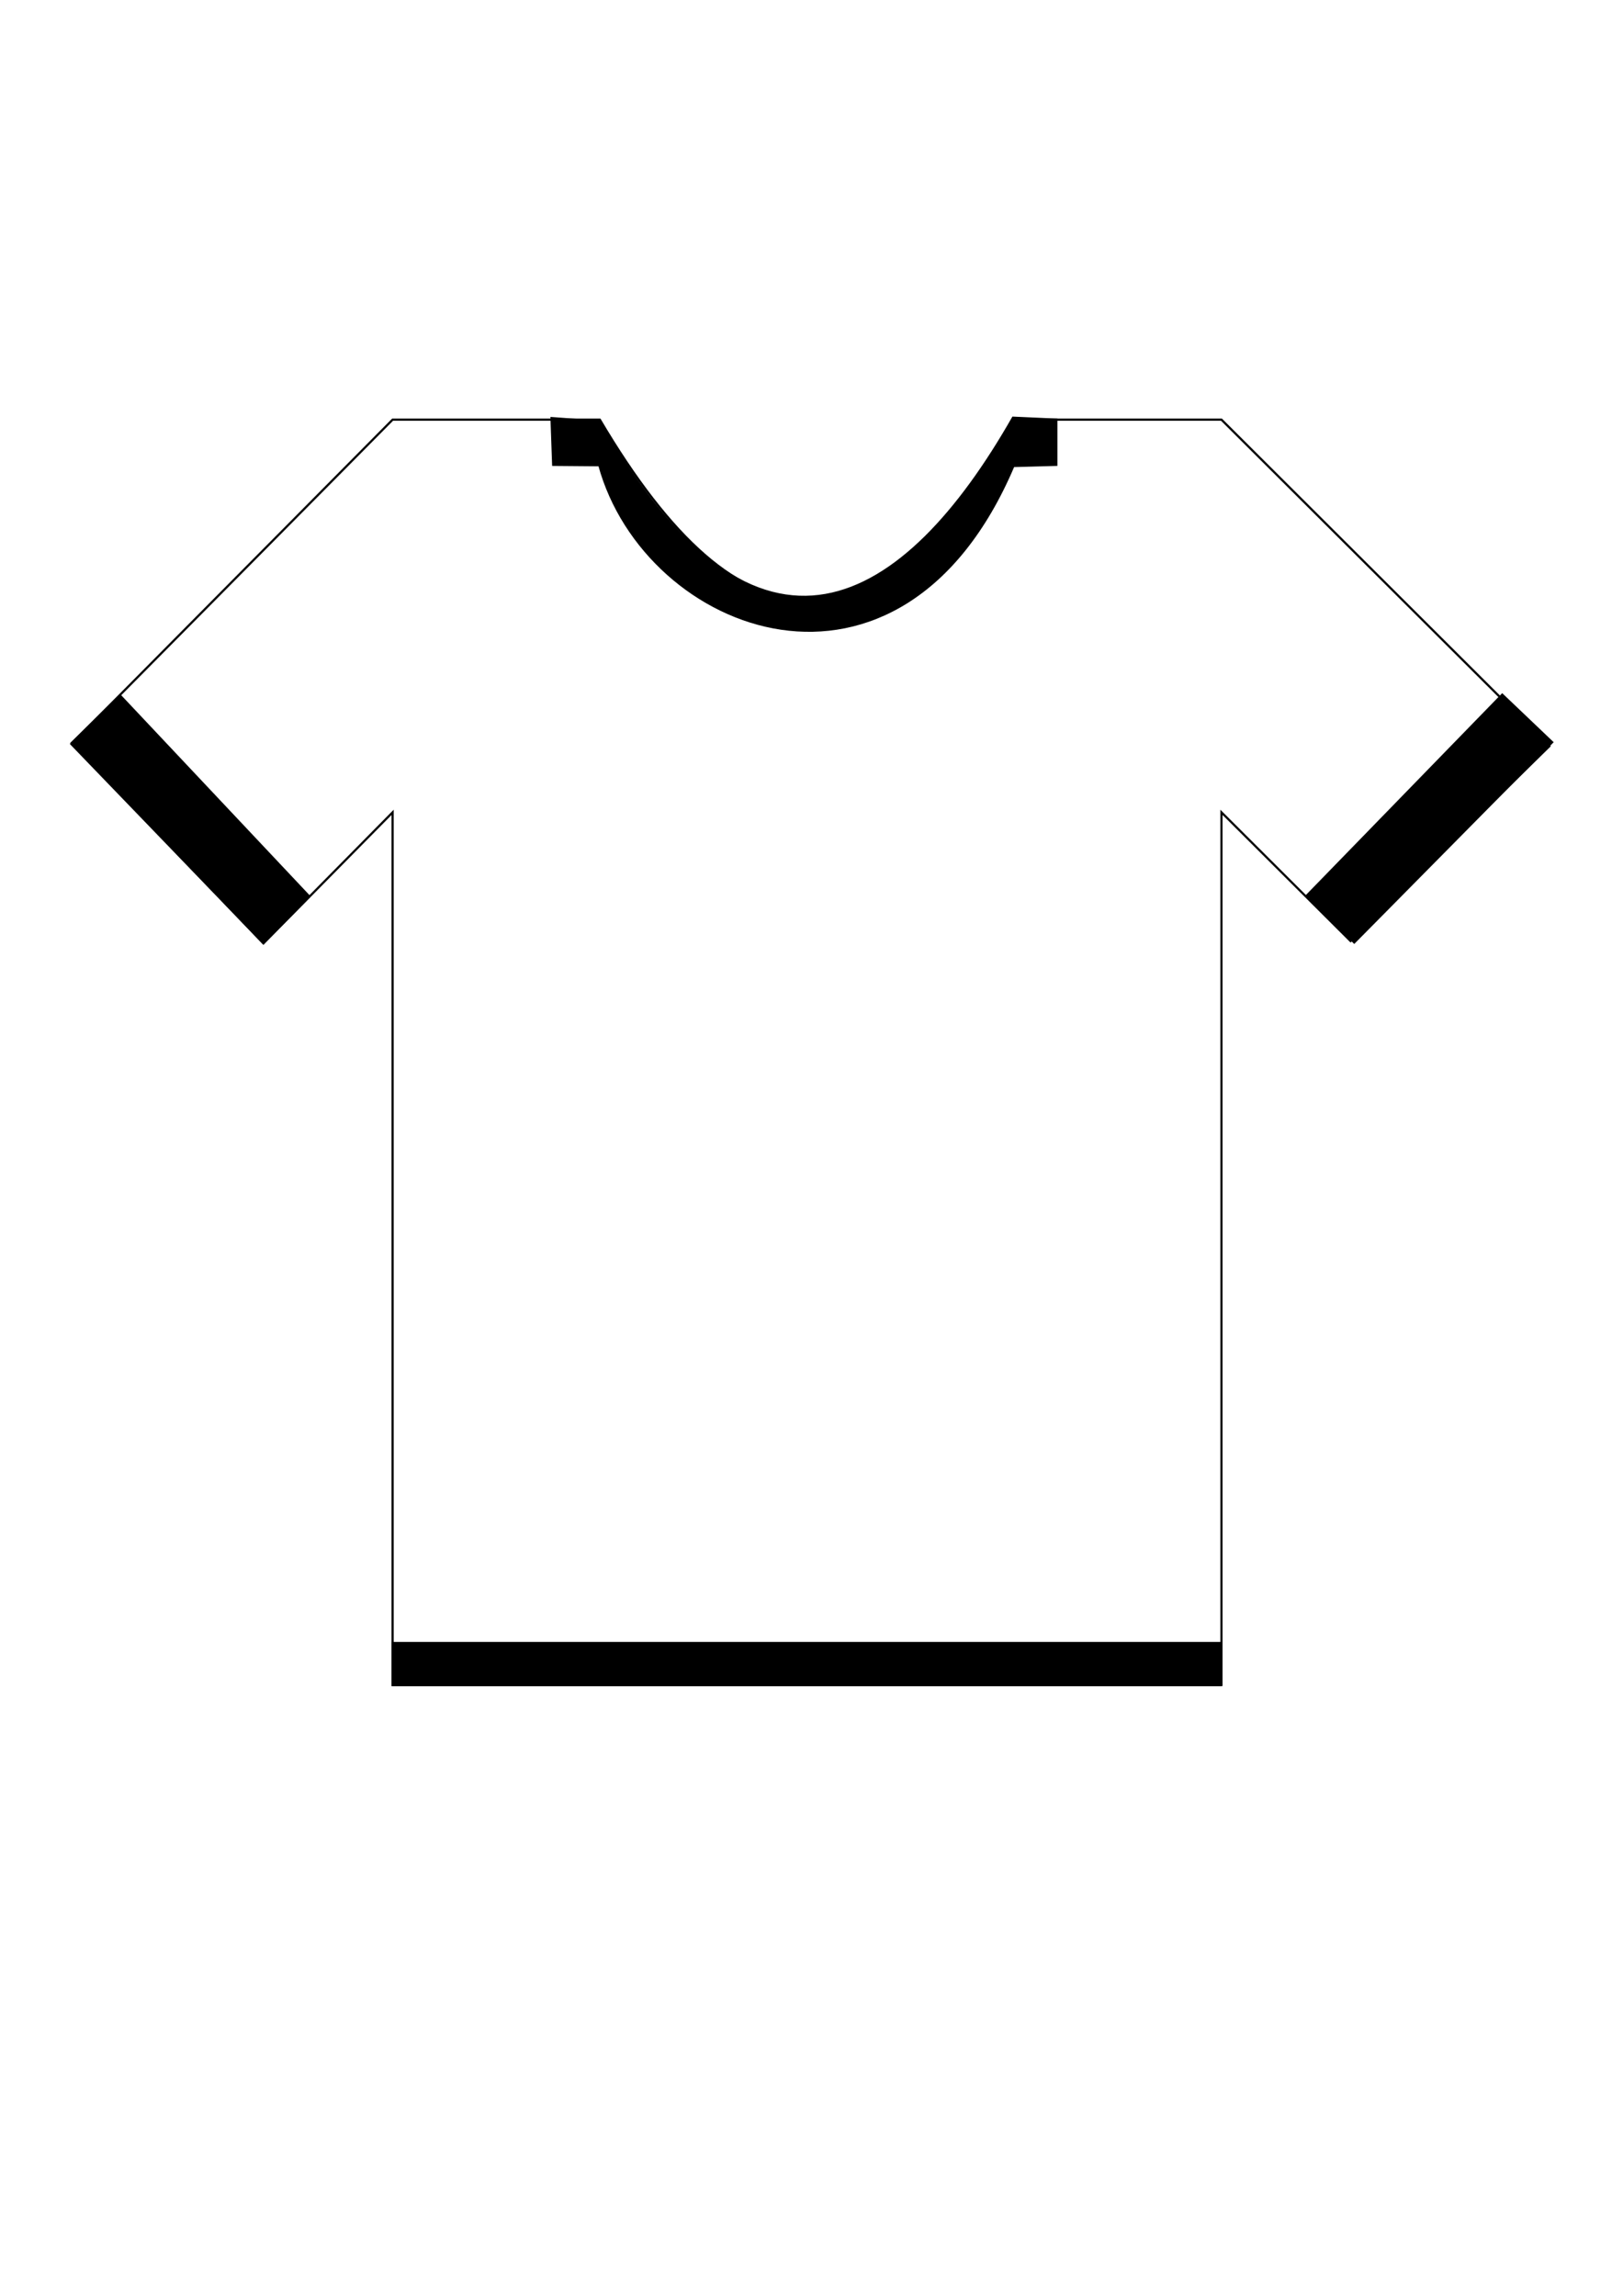 <?xml version="1.0" encoding="UTF-8" standalone="no"?>
<!-- Created with Inkscape (http://www.inkscape.org/) -->

<svg
   xmlns:dc="http://purl.org/dc/elements/1.1/"
   xmlns:cc="http://creativecommons.org/ns#"
   xmlns:rdf="http://www.w3.org/1999/02/22-rdf-syntax-ns#"
   xmlns:svg="http://www.w3.org/2000/svg"
   xmlns="http://www.w3.org/2000/svg"
   xmlns:sodipodi="http://sodipodi.sourceforge.net/DTD/sodipodi-0.dtd"
   xmlns:inkscape="http://www.inkscape.org/namespaces/inkscape"
   width="210mm"
   height="297mm"
   viewBox="0 0 744.094 1052.362"
   id="svg2"
   version="1.1"
   inkscape:version="0.91 r13725"
   sodipodi:docname="camisa_1.svg">
  <defs
     id="defs4" />
  <sodipodi:namedview
     id="base"
     pagecolor="#ffffff"
     bordercolor="#666666"
     borderopacity="1.0"
     inkscape:pageopacity="0.0"
     inkscape:pageshadow="2"
     inkscape:zoom="0.49497475"
     inkscape:cx="755.17151"
     inkscape:cy="626.56312"
     inkscape:document-units="px"
     inkscape:current-layer="svg2"
     showgrid="false"
     showguides="true"
     inkscape:guide-bbox="true"
     inkscape:window-width="1366"
     inkscape:window-height="706"
     inkscape:window-x="-8"
     inkscape:window-y="-8"
     inkscape:window-maximized="1">
    <inkscape:grid
       type="xygrid"
       id="grid4268" />
    <sodipodi:guide
       position="340,860"
       orientation="0,1"
       id="guide4270" />
    <sodipodi:guide
       position="340,280"
       orientation="0,1"
       id="guide4272" />
    <sodipodi:guide
       position="340,620"
       orientation="0,1"
       id="guide4278" />
    <sodipodi:guide
       position="180,440"
       orientation="1,0"
       id="guide4280" />
    <sodipodi:guide
       position="560,280"
       orientation="1,0"
       id="guide4282" />
    <sodipodi:guide
       position="340,680"
       orientation="0,1"
       id="guide4284" />
  </sodipodi:namedview>
  <g
     inkscape:label="Base"
     inkscape:groupmode="layer"
     id="layer1" />
  <path
    class="primary-color"
     style="fill:none;fill-rule:evenodd;stroke:#000000;stroke-width:1px;stroke-linecap:butt;stroke-linejoin:miter;stroke-opacity:1"
     d="m 180,772.362 380,0 0,-400 59.193,58.99 91.112,-89.294 L 560,192.362 l -95,0 c -65,110 -125,110 -190,0 l -95,0 L 32.726,341.047 120.807,432.362 180,372.362 Z"
     id="path4286"
     inkscape:connector-curvature="0"
     sodipodi:nodetypes="ccccccccccccc" />
  <rect
    class="secondary-color"
     style="fill:#000000;fill-opacity:1"
     id="rect4298"
     width="380.429"
     height="20.317"
     x="179.582"
     y="752.637" />
  <path
    class="secondary-color"
     style="fill:#000000;fill-rule:evenodd;stroke:#000000;stroke-width:1px;stroke-linecap:butt;stroke-linejoin:miter;stroke-opacity:1"
     d="M 120.714,432.362 32.857,340.576 55,318.791 l 86.786,92.143 z"
     id="path4315"
     inkscape:connector-curvature="0" />
  <path
    class="secondary-color"
     style="fill:#000000;fill-rule:evenodd;stroke:#000000;stroke-width:1.016px;stroke-linecap:butt;stroke-linejoin:miter;stroke-opacity:1"
     d="M 620.872,431.992 711.592,340.225 688.727,318.443 599.114,410.568 Z"
     id="path4315-7"
     inkscape:connector-curvature="0" />
  <path
    class="secondary-color"
     style="fill:#000000;fill-rule:evenodd;stroke:#000000;stroke-width:1.029px;stroke-linecap:butt;stroke-linejoin:miter;stroke-opacity:1"
     d="m 252.873,191.663 0.758,21.4 21.15,0.178 c 21.178,77.262 137.919,122.381 189.812,0.357 l 19.678,-0.536 0,-20.685 -19.824,-0.893 c -49.162,86.31 -116.787,129.762 -189.52,1.786 z"
     id="path4334"
     inkscape:connector-curvature="0"
     sodipodi:nodetypes="ccccccccc" />
</svg>
